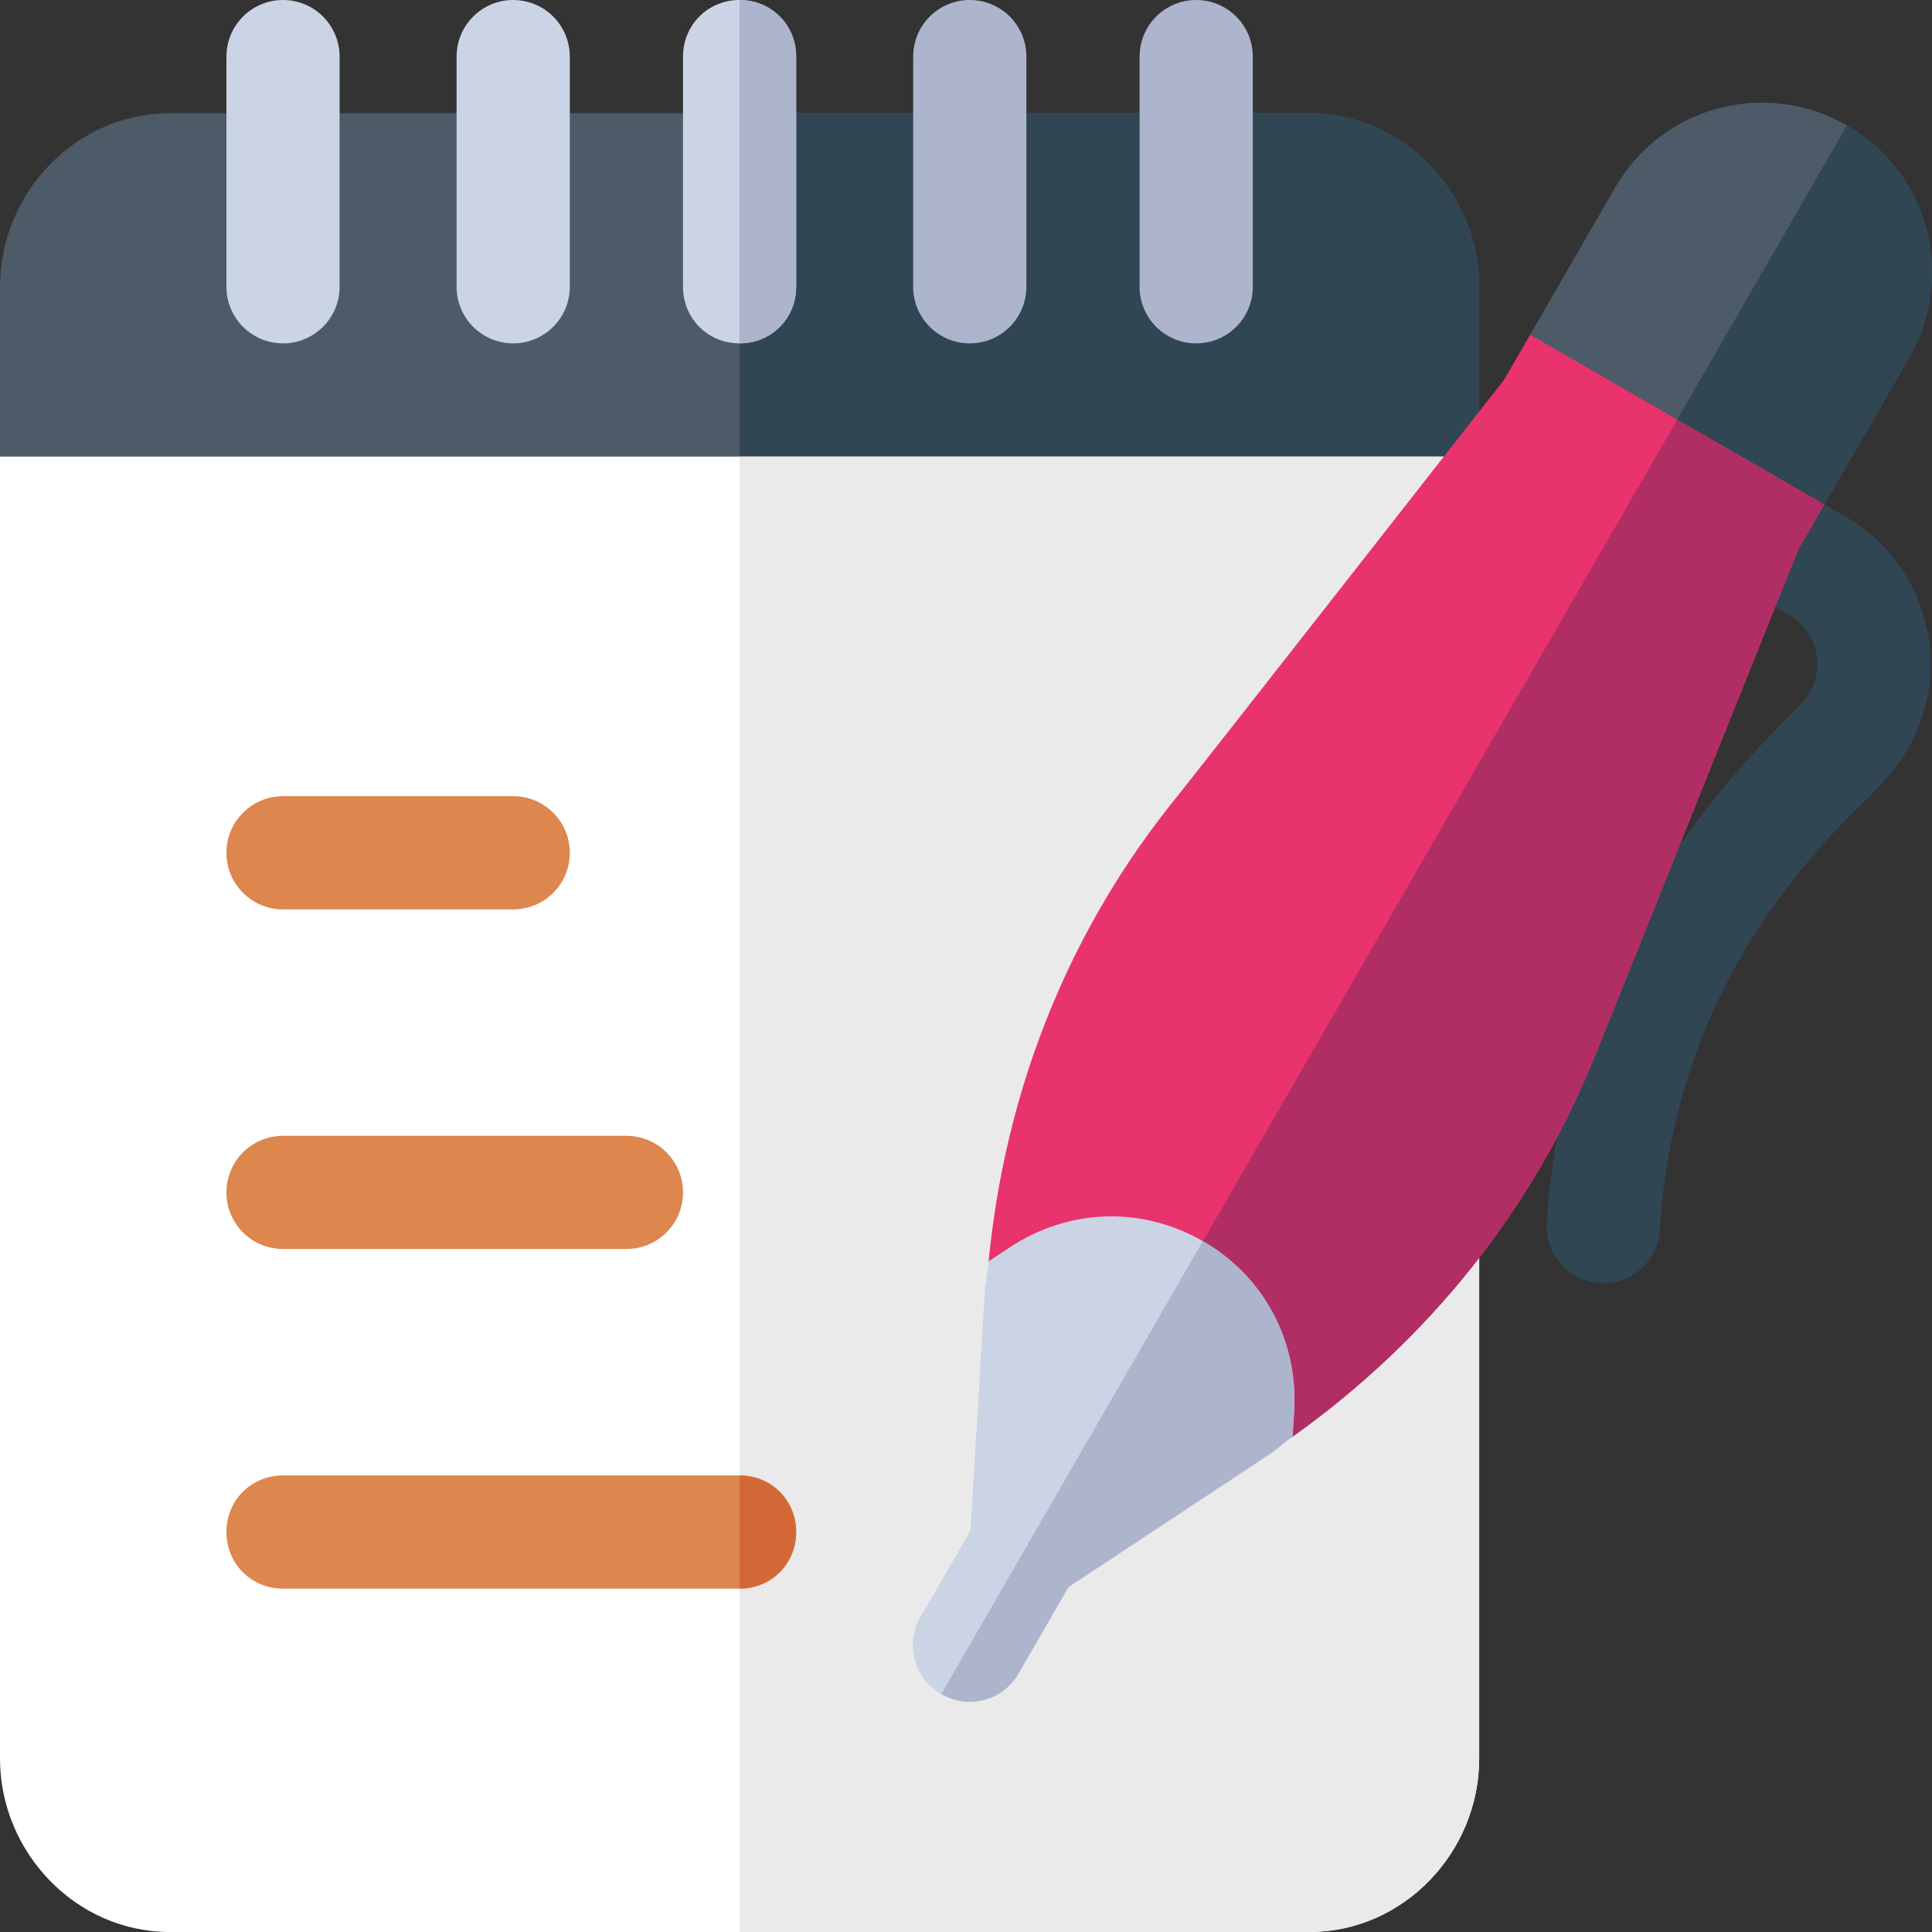 <svg width="40" height="40" viewBox="0 0 40 40" fill="none" xmlns="http://www.w3.org/2000/svg">
<rect x="0" y="0" width="40" height="40" fill="#333333" stroke="none"/>
<path d="M30.625 5.938V9.453L28.281 11.797H2.344L0 9.453V5.938C0 3.992 1.57 2.344 3.516 2.344H27.109C29.055 2.344 30.625 3.992 30.625 5.938Z" fill="#4D5A68"/>
<path d="M30.625 5.938V9.453L28.281 11.797H15.312V2.344H27.109C29.055 2.344 30.625 3.992 30.625 5.938Z" fill="#304653"/>
<path d="M30.625 9.453V36.406C30.625 38.352 29.055 40 27.109 40H3.516C1.57 40 0 38.352 0 36.406V9.453H30.625Z" fill="white"/>
<path d="M30.625 9.453V36.406C30.625 38.352 29.055 40 27.109 40H15.312V9.453H30.625Z" fill="#EAEAEA"/>
<path d="M5.859 7.109C5.212 7.109 4.688 6.585 4.688 5.938V1.172C4.688 0.524 5.212 0 5.859 0C6.507 0 7.031 0.524 7.031 1.172V5.938C7.031 6.585 6.507 7.109 5.859 7.109Z" fill="#CAD4E4"/>
<path d="M10.625 7.109C9.977 7.109 9.453 6.585 9.453 5.938V1.172C9.453 0.524 9.977 0 10.625 0C11.273 0 11.797 0.524 11.797 1.172V5.938C11.797 6.585 11.273 7.109 10.625 7.109Z" fill="#CAD4E4"/>
<path d="M16.484 1.172V5.938C16.484 6.594 15.969 7.109 15.312 7.109C14.656 7.109 14.141 6.594 14.141 5.938V1.172C14.141 0.516 14.656 0 15.312 0C15.969 0 16.484 0.516 16.484 1.172Z" fill="#CAD4E4"/>
<path d="M20.078 7.109C19.43 7.109 18.906 6.585 18.906 5.938V1.172C18.906 0.524 19.43 0 20.078 0C20.726 0 21.25 0.524 21.25 1.172V5.938C21.25 6.585 20.726 7.109 20.078 7.109Z" fill="#ADB5CC"/>
<path d="M24.766 7.109C24.118 7.109 23.594 6.585 23.594 5.938V1.172C23.594 0.524 24.118 0 24.766 0C25.413 0 25.938 0.524 25.938 1.172V5.938C25.938 6.585 25.413 7.109 24.766 7.109Z" fill="#ADB5CC"/>
<path d="M16.484 31.719C16.484 32.375 15.969 32.891 15.312 32.891H5.859C5.203 32.891 4.688 32.375 4.688 31.719C4.688 31.062 5.203 30.547 5.859 30.547H15.312C15.969 30.547 16.484 31.062 16.484 31.719Z" fill="#DD864D"/>
<path d="M12.969 25.859H5.859C5.212 25.859 4.688 25.335 4.688 24.688C4.688 24.04 5.212 23.516 5.859 23.516H12.969C13.617 23.516 14.141 24.04 14.141 24.688C14.141 25.335 13.617 25.859 12.969 25.859Z" fill="#DD864D"/>
<path d="M10.625 18.828H5.859C5.212 18.828 4.688 18.304 4.688 17.656C4.688 17.009 5.212 16.484 5.859 16.484H10.625C11.273 16.484 11.797 17.009 11.797 17.656C11.797 18.304 11.273 18.828 10.625 18.828Z" fill="#DD864D"/>
<path d="M32.026 25.326C32.421 18.715 37.029 14.94 37.298 14.561C37.828 14.014 37.701 13.112 37.041 12.731L35.581 11.888C35.02 11.564 34.828 10.848 35.152 10.287C35.476 9.727 36.192 9.535 36.753 9.859L38.213 10.701C40.193 11.845 40.574 14.544 38.982 16.19C38.603 16.718 34.714 19.632 34.365 25.466C34.326 26.112 33.771 26.604 33.125 26.566C32.473 26.525 31.988 25.967 32.026 25.326Z" fill="#304653"/>
<path d="M39.527 7.401L37.769 10.445L34.73 11.397L32.375 10.037L31.68 6.93L33.438 3.885C34.41 2.2 36.555 1.625 38.24 2.598C39.925 3.571 40.499 5.716 39.527 7.401Z" fill="#4D5A68"/>
<path d="M34.73 11.396L33.553 10.717L38.24 2.598C39.925 3.57 40.5 5.715 39.527 7.4L37.769 10.445L34.73 11.396Z" fill="#304653"/>
<path d="M26.761 29.746L20.469 26.113C20.801 22.678 22.045 19.445 24.182 16.728C24.545 16.288 30.845 8.234 31.14 7.863L31.68 6.93L37.769 10.445L37.241 11.359C37.206 11.42 33.179 21.489 33.032 21.837C31.747 25.047 29.569 27.741 26.761 29.746Z" fill="#E9336D"/>
<path d="M26.761 29.746L23.615 27.93L34.725 8.688L37.769 10.445L37.242 11.359C37.207 11.42 33.179 21.489 33.032 21.837C31.748 25.047 29.57 27.741 26.761 29.746Z" fill="#B12E65"/>
<path d="M24.904 25.697C23.646 24.971 22.131 25.016 20.907 25.825L20.469 26.114C20.456 26.323 20.403 26.509 20.391 26.718L20.093 31.688L19.061 33.474C18.733 34.042 18.922 34.747 19.49 35.075C20.059 35.403 20.763 35.214 21.091 34.646L22.122 32.86L26.277 30.116C26.452 30.001 26.586 29.862 26.761 29.747L26.793 29.223C26.881 27.759 26.163 26.424 24.904 25.697Z" fill="#CAD4E4"/>
<path d="M24.904 25.695L21.834 31.013L19.49 35.073C20.059 35.401 20.763 35.212 21.091 34.644L22.122 32.858L26.277 30.114C26.452 29.999 26.586 29.86 26.761 29.744L26.793 29.221C26.881 27.756 26.163 26.422 24.904 25.695Z" fill="#ADB5CC"/>
<path d="M15.312 7.109V0C15.969 0 16.484 0.516 16.484 1.172V5.938C16.484 6.594 15.969 7.109 15.312 7.109Z" fill="#ADB5CC"/>
<path d="M16.484 31.719C16.484 32.375 15.969 32.891 15.312 32.891V30.547C15.969 30.547 16.484 31.062 16.484 31.719Z" fill="#D36836"/>
</svg>
